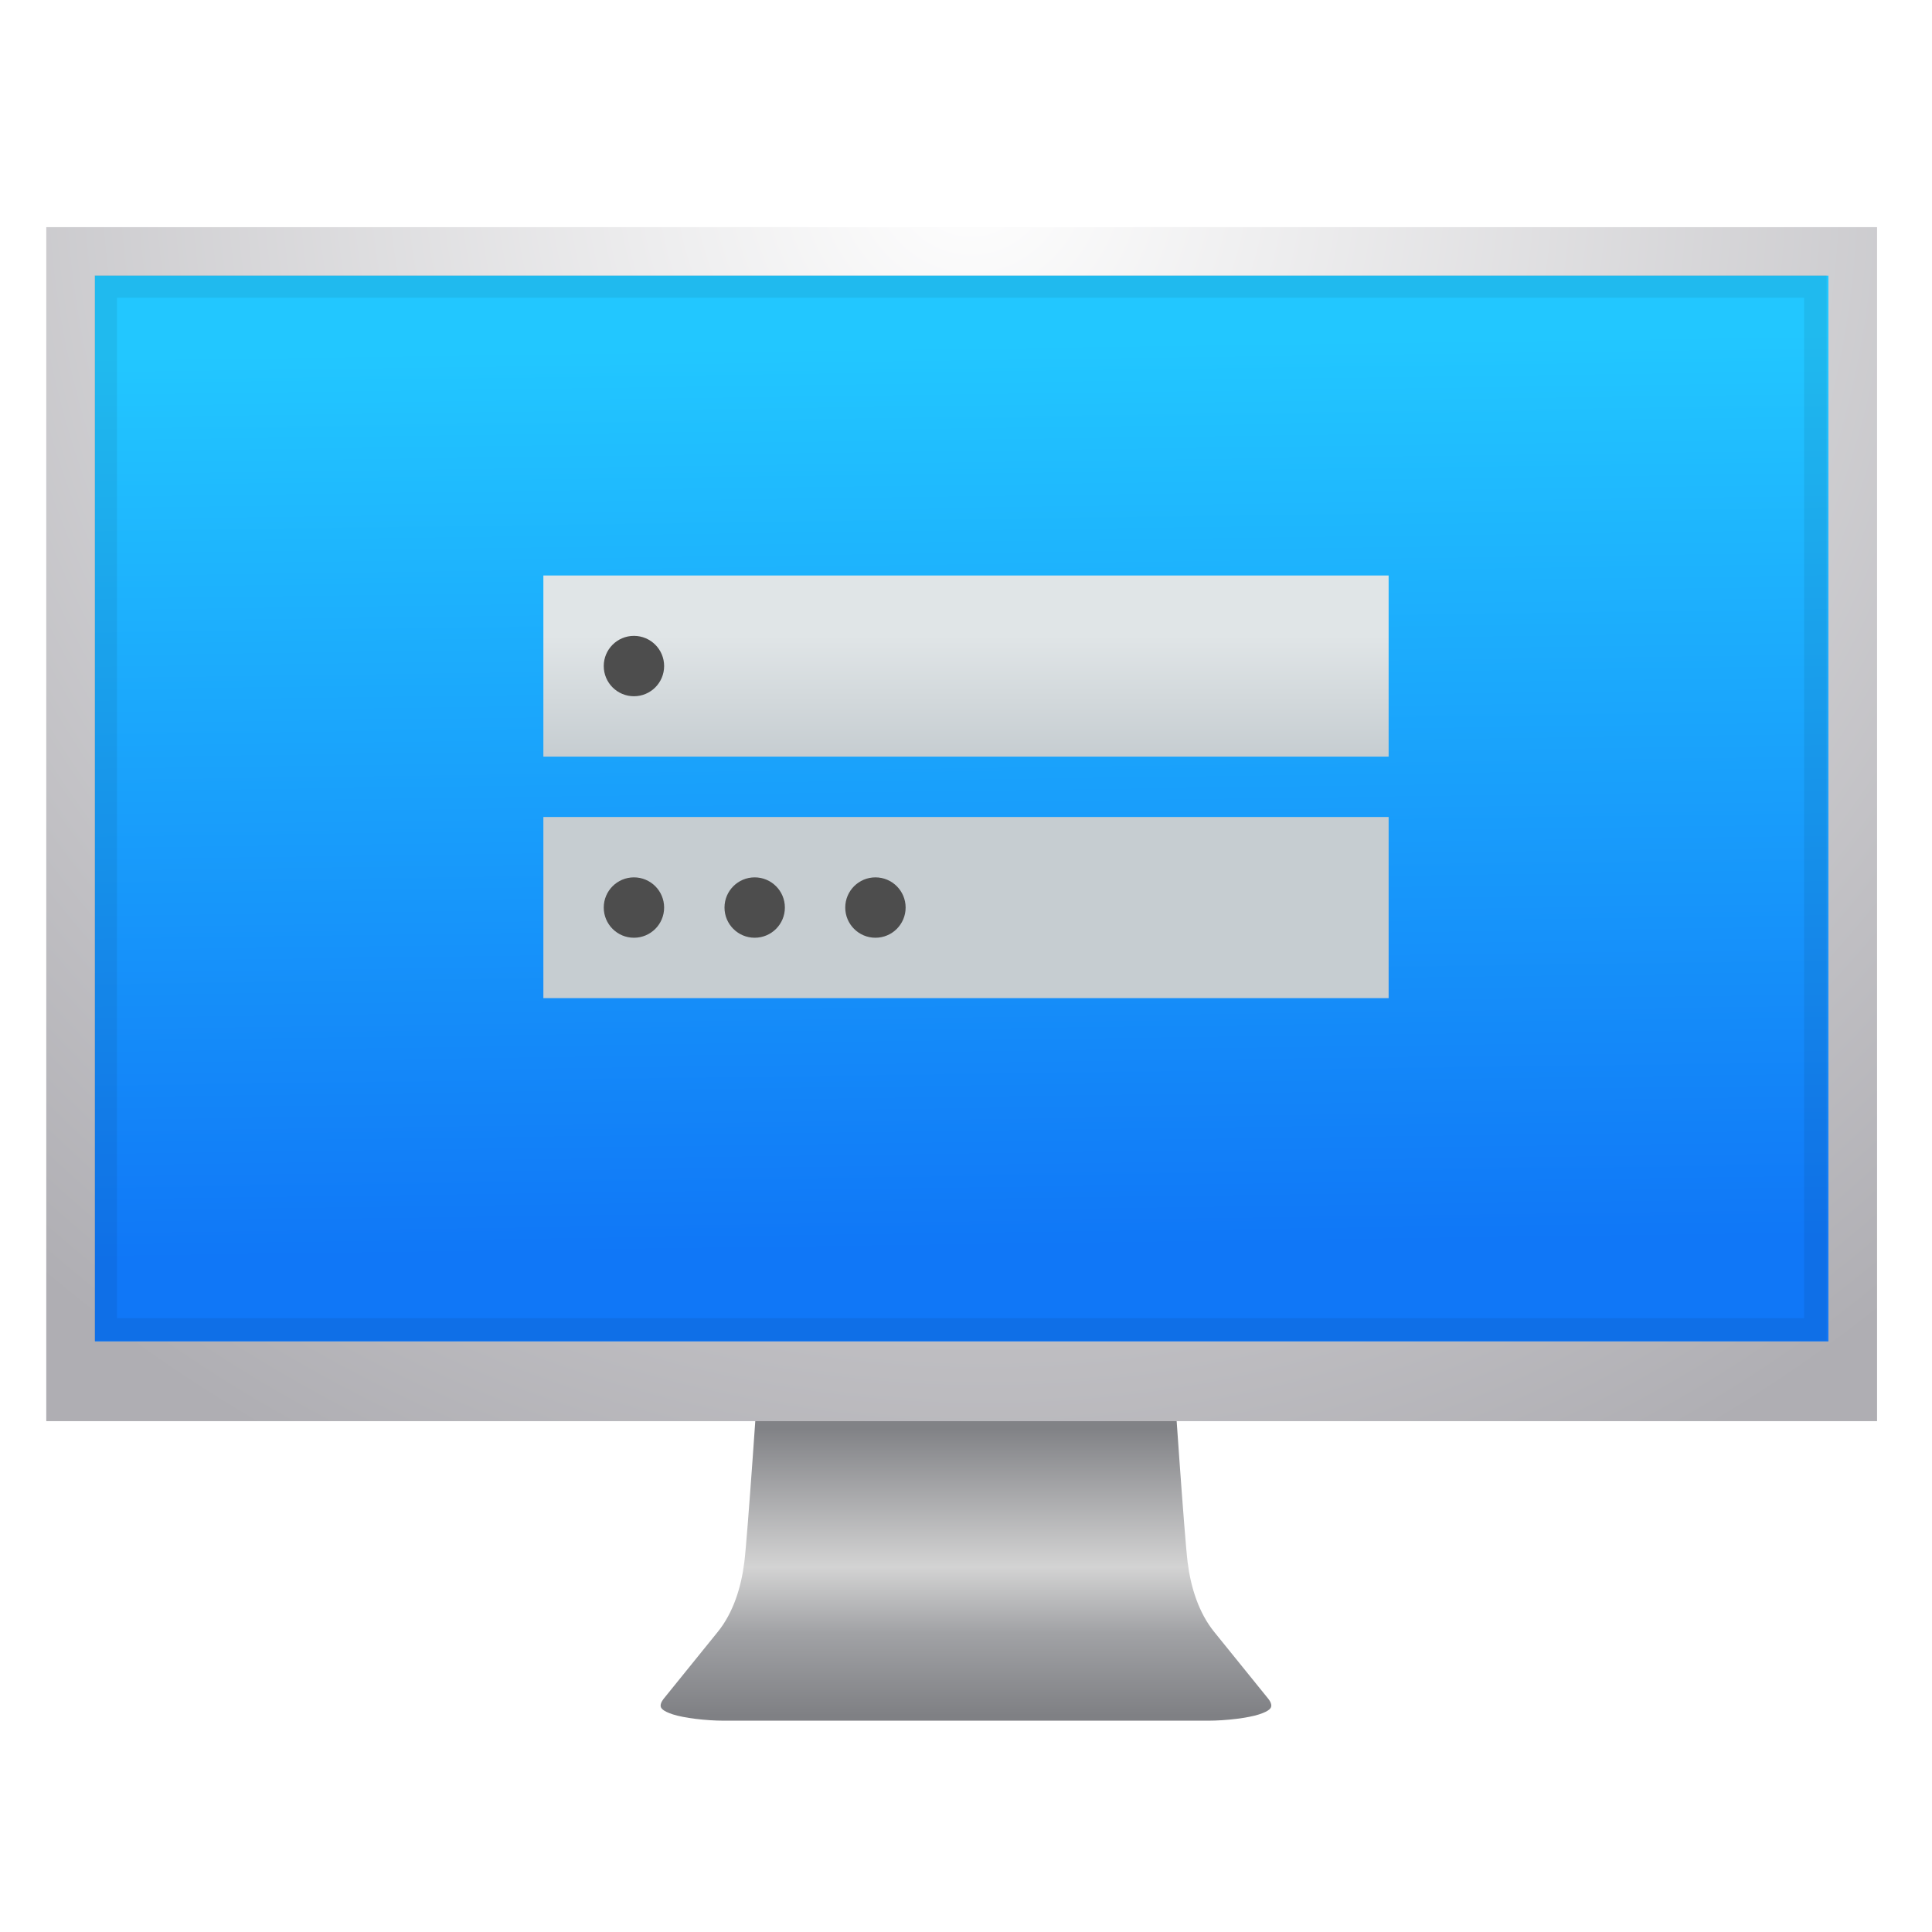 <?xml version="1.0" encoding="UTF-8" standalone="no"?>
<!-- Created with Inkscape (http://www.inkscape.org/) -->

<svg
   xmlns:i="&amp;#38;#38;#38;#38;#38;#38;#38;ns_ai;"
   xmlns:a="http://ns.adobe.com/AdobeSVGViewerExtensions/3.0/"
   xmlns:dc="http://purl.org/dc/elements/1.1/"
   xmlns:cc="http://creativecommons.org/ns#"
   xmlns:rdf="http://www.w3.org/1999/02/22-rdf-syntax-ns#"
   xmlns:svg="http://www.w3.org/2000/svg"
   xmlns="http://www.w3.org/2000/svg"
   xmlns:xlink="http://www.w3.org/1999/xlink"
   xmlns:sodipodi="http://sodipodi.sourceforge.net/DTD/sodipodi-0.dtd"
   xmlns:inkscape="http://www.inkscape.org/namespaces/inkscape"
   width="32"
   height="32"
   viewBox="0 0 32 32"
   id="svg8102"
   version="1.1"
   inkscape:version="0.92.3 (unknown)"
   sodipodi:docname="preferences-system-login.svg">
  <defs
     id="defs8104">
    <radialGradient
       inkscape:collect="always"
       xlink:href="#linearGradient8020"
       id="radialGradient8028"
       cx="-975.426"
       cy="420.073"
       fx="-975.426"
       fy="420.073"
       r="1163.696"
       gradientTransform="matrix(-1.185,1.041,-1.053,-1.199,-1325.832,2887.881)"
       gradientUnits="userSpaceOnUse" />
    <linearGradient
       inkscape:collect="always"
       id="linearGradient8020">
      <stop
         style="stop-color:#ffffff;stop-opacity:1"
         offset="0"
         id="stop8022" />
      <stop
         style="stop-color:#afaeb3;stop-opacity:1"
         offset="1"
         id="stop8024" />
    </linearGradient>
    <linearGradient
       inkscape:collect="always"
       id="linearGradient8008">
      <stop
         style="stop-color:#22c7ff;stop-opacity:1"
         offset="0"
         id="stop8010" />
      <stop
         style="stop-color:#1077f7;stop-opacity:1"
         offset="1"
         id="stop8012" />
    </linearGradient>
    <filter
       inkscape:collect="always"
       style="color-interpolation-filters:sRGB"
       id="filter8098"
       x="-0.019"
       width="1.039"
       y="-0.032"
       height="1.063">
      <feGaussianBlur
         inkscape:collect="always"
         stdDeviation="17.496"
         id="feGaussianBlur8100" />
    </filter>
    <linearGradient
       id="linearGradient3930">
      <stop
         id="stop3932"
         style="stop-color:#e6e6e8;stop-opacity:1"
         offset="0" />
      <stop
         id="stop3934"
         style="stop-color:#6e6e6e;stop-opacity:1"
         offset="1" />
    </linearGradient>
    <linearGradient
       id="linearGradient3943">
      <stop
         id="stop3945"
         style="stop-color:#000000;stop-opacity:0.392"
         offset="0" />
      <stop
         id="stop3947"
         style="stop-color:#000000;stop-opacity:0"
         offset="1" />
    </linearGradient>
    <clipPath
       id="clipPath4169">
      <path
         d="m 993.059,1560.32 c -0.824,10.634 5.53,17.078 48.196,16.322 H 1280 v -22.795 z"
         id="path4171"
         style="display:inline;fill:url(#linearGradient4173);fill-opacity:1;stroke:none"
         inkscape:connector-curvature="0" />
    </clipPath>
    <clipPath
       id="clipPath4175">
      <path
         d="m -1566.941,1560.32 c -0.824,10.634 5.53,17.078 48.196,16.322 H -1280 v -22.795 z"
         id="path4177"
         style="display:inline;fill:url(#linearGradient4179);fill-opacity:1;stroke:none"
         inkscape:connector-curvature="0" />
    </clipPath>
    <linearGradient
       id="linearGradient3832">
      <stop
         id="stop3834"
         style="stop-color:#808185;stop-opacity:1"
         offset="0" />
      <stop
         id="stop3850"
         style="stop-color:#c2c3c7;stop-opacity:1"
         offset="0.341" />
      <stop
         id="stop3846"
         style="stop-color:#9c9da1;stop-opacity:1"
         offset="0.673" />
      <stop
         id="stop3844"
         style="stop-color:#7a7b7f;stop-opacity:1"
         offset="0.775" />
      <stop
         id="stop3842"
         style="stop-color:#a2a3a7;stop-opacity:1"
         offset="0.913" />
      <stop
         id="stop3836"
         style="stop-color:#b8b9bd;stop-opacity:1"
         offset="1" />
    </linearGradient>
    <clipPath
       id="clipPath4299">
      <path
         d="m 1280,1269.281 -189.188,5.875 c 1.493,55.449 -3.889,117.849 -11.562,174.438 -1.633,12.016 -3.212,25.093 -6,37.812 -3.662,14.583 -9.54,23.811 -17.875,30.625 -6.983,5.645 -15.997,9.379 -24.344,14.031 -12.348,6.781 -22.474,13.575 -29.187,18.969 -2.823,2.275 -5.952,4.886 -8.313,8.094 -0.338,0.529 -0.472,1.007 -0.469,1.438 0.012,1.744 2.47,2.769 4.625,3.562 6.953,2.263 19.963,3.029 35.594,3.156 8.428,0.064 18.628,-0.124 27.938,-0.062 H 1280 1498.781 c 9.31,-0.062 19.509,0.126 27.938,0.062 15.631,-0.127 28.64,-0.893 35.594,-3.156 2.155,-0.793 4.613,-1.819 4.625,-3.562 0,-0.431 -0.131,-0.909 -0.469,-1.438 -2.36,-3.208 -5.49,-5.819 -8.313,-8.094 -6.713,-5.394 -16.84,-12.188 -29.187,-18.969 -8.347,-4.652 -17.36,-8.386 -24.344,-14.031 -8.335,-6.814 -14.213,-16.042 -17.875,-30.625 -2.788,-12.719 -4.367,-25.797 -6,-37.812 -7.674,-56.589 -13.055,-118.988 -11.562,-174.438 z"
         id="path4301"
         style="fill:#000000;fill-opacity:0.784;stroke:none"
         inkscape:connector-curvature="0" />
    </clipPath>
    <filter
       style="color-interpolation-filters:sRGB"
       x="-0.341"
       y="-0.301"
       width="1.682"
       height="1.602"
       id="filter4281">
      <feGaussianBlur
         id="feGaussianBlur4283"
         stdDeviation="15.692" />
    </filter>
    <clipPath
       id="clipPath4295">
      <path
         d="m 1175.338,1251.202 189.188,5.875 c -1.493,55.449 3.889,117.849 11.562,174.438 1.633,12.016 3.212,25.093 6,37.812 3.662,14.583 9.54,23.811 17.875,30.625 6.983,5.645 15.997,9.379 24.344,14.031 12.348,6.781 22.474,13.575 29.187,18.969 2.823,2.275 5.952,4.886 8.313,8.094 0.338,0.529 0.472,1.007 0.469,1.438 -0.012,1.744 -2.47,2.769 -4.625,3.562 -6.953,2.263 -19.963,3.029 -35.594,3.156 -8.428,0.064 -18.628,-0.124 -27.938,-0.062 H 1175.338 956.556 c -9.31,-0.062 -19.509,0.126 -27.938,0.062 -15.631,-0.127 -28.64,-0.893 -35.594,-3.156 -2.155,-0.793 -4.613,-1.819 -4.625,-3.562 0,-0.431 0.131,-0.909 0.469,-1.438 2.36,-3.208 5.49,-5.819 8.313,-8.094 6.713,-5.394 16.84,-12.188 29.187,-18.969 8.347,-4.652 17.36,-8.386 24.344,-14.031 8.335,-6.814 14.213,-16.042 17.875,-30.625 2.788,-12.719 4.367,-25.797 6,-37.812 7.674,-56.589 13.055,-118.988 11.562,-174.438 z"
         id="path4297"
         style="fill:#000000;fill-opacity:0.784;stroke:none"
         inkscape:connector-curvature="0" />
    </clipPath>
    <filter
       style="color-interpolation-filters:sRGB"
       x="-0.341"
       y="-0.301"
       width="1.682"
       height="1.602"
       id="filter4285">
      <feGaussianBlur
         id="feGaussianBlur4287"
         stdDeviation="15.692" />
    </filter>
    <clipPath
       id="clipPath3923">
      <path
         d="m 1280,1275.098 -148.864,5.875 c 1.175,55.449 -3.06,117.849 -9.098,174.438 -1.285,12.016 -2.528,25.093 -4.721,37.812 -2.881,14.583 -7.506,23.811 -14.065,30.625 -5.495,5.645 -12.587,9.379 -19.155,14.031 -9.716,6.781 -17.684,13.575 -22.966,18.969 -2.221,2.275 -4.684,4.886 -6.541,8.094 -0.266,0.529 -0.371,1.007 -0.369,1.438 0.01,1.744 1.943,2.769 3.639,3.562 5.471,2.263 15.708,3.029 28.007,3.156 6.632,0.064 14.658,-0.124 21.983,-0.062 H 1280 1452.15 c 7.325,-0.062 15.351,0.126 21.983,0.062 12.299,-0.127 22.536,-0.893 28.007,-3.156 1.696,-0.793 3.63,-1.819 3.639,-3.562 0,-0.431 -0.103,-0.909 -0.369,-1.438 -1.857,-3.208 -4.32,-5.819 -6.541,-8.094 -5.282,-5.394 -13.251,-12.188 -22.966,-18.969 -6.568,-4.652 -13.66,-8.386 -19.155,-14.031 -6.559,-6.814 -11.184,-16.042 -14.065,-30.625 -2.193,-12.719 -3.436,-25.797 -4.721,-37.812 -6.038,-56.589 -10.273,-118.988 -9.098,-174.438 z"
         id="path3925"
         style="fill:#000000;fill-opacity:1;stroke:none"
         inkscape:connector-curvature="0" />
    </clipPath>
    <filter
       style="color-interpolation-filters:sRGB"
       x="-0.111"
       y="-0.922"
       width="1.222"
       height="2.844"
       id="filter3867">
      <feGaussianBlur
         id="feGaussianBlur3869"
         stdDeviation="18.423" />
    </filter>
    <clipPath
       id="clipPath3919">
      <path
         d="m 1280,1269.281 -189.188,5.875 c 1.493,55.449 -3.889,117.849 -11.562,174.438 -1.633,12.016 -3.212,25.093 -6,37.812 -3.662,14.583 -9.54,23.811 -17.875,30.625 -6.983,5.645 -15.997,9.379 -24.344,14.031 -12.348,6.781 -22.474,13.575 -29.187,18.969 -2.823,2.275 -5.952,4.886 -8.313,8.094 -0.338,0.529 -0.472,1.007 -0.469,1.438 0.012,1.744 2.47,2.769 4.625,3.562 6.953,2.263 19.963,3.029 35.594,3.156 8.428,0.064 18.628,-0.124 27.938,-0.062 H 1280 1498.781 c 9.31,-0.062 19.509,0.126 27.938,0.062 15.631,-0.127 28.64,-0.893 35.594,-3.156 2.155,-0.793 4.613,-1.819 4.625,-3.562 0,-0.431 -0.131,-0.909 -0.469,-1.438 -2.36,-3.208 -5.49,-5.819 -8.313,-8.094 -6.713,-5.394 -16.84,-12.188 -29.187,-18.969 -8.347,-4.652 -17.36,-8.386 -24.344,-14.031 -8.335,-6.814 -14.213,-16.042 -17.875,-30.625 -2.788,-12.719 -4.367,-25.797 -6,-37.812 -7.674,-56.589 -13.055,-118.988 -11.562,-174.438 z"
         id="path3921"
         style="fill:#000000;fill-opacity:1;stroke:none"
         inkscape:connector-curvature="0" />
    </clipPath>
    <filter
       style="color-interpolation-filters:sRGB"
       x="-0.355"
       y="-1.946"
       width="1.709"
       height="4.893"
       id="filter3909">
      <feGaussianBlur
         id="feGaussianBlur3911"
         stdDeviation="74.755" />
    </filter>
    <linearGradient
       gradientTransform="matrix(0.049,0,0,0.066,1.981,1011.384)"
       y2="431.812"
       x2="299.334"
       y1="517.707"
       x1="299.334"
       gradientUnits="userSpaceOnUse"
       id="SVGID_1_">
      <stop
         id="stop14"
         style="stop-color:#7f8084;stop-opacity:1"
         offset="0" />
      <stop
         id="stop16"
         style="stop-color:#a1a2a5;stop-opacity:1"
         offset="0.24" />
      <stop
         id="stop18"
         style="stop-color:#d3d3d3;stop-opacity:1"
         offset="0.433" />
      <stop
         id="stop20"
         style="stop-color:#818286;stop-opacity:1"
         offset="0.838" />
      <stop
         id="stop22"
         style="stop-color:#808185;stop-opacity:1"
         offset="1" />
      <a:midPointStop
         style="stop-color:#BEBEBE"
         offset="0" />
      <a:midPointStop
         style="stop-color:#BEBEBE"
         offset="0.5" />
      <a:midPointStop
         style="stop-color:#DCDCDC"
         offset="0.264" />
      <a:midPointStop
         style="stop-color:#DCDCDC"
         offset="0.5" />
      <a:midPointStop
         style="stop-color:#DCDCDC"
         offset="0.423" />
      <a:midPointStop
         style="stop-color:#DCDCDC"
         offset="0.5" />
      <a:midPointStop
         style="stop-color:#B3B3B3"
         offset="0.791" />
      <a:midPointStop
         style="stop-color:#B3B3B3"
         offset="0.5" />
      <a:midPointStop
         style="stop-color:#B8B8B8"
         offset="1" />
    </linearGradient>
    <linearGradient
       inkscape:collect="always"
       xlink:href="#linearGradient8008"
       id="linearGradient4197"
       x1="-679.81"
       y1="1585.024"
       x2="-664.136"
       y2="2737.133"
       gradientUnits="userSpaceOnUse" />
    <linearGradient
       inkscape:collect="always"
       xlink:href="#linearGradient4303"
       id="linearGradient4274"
       y1="524.798"
       y2="522.798"
       gradientUnits="userSpaceOnUse"
       x2="0"
       gradientTransform="matrix(1,0,0,-1,-384.085,-508.315)" />
    <linearGradient
       inkscape:collect="always"
       id="linearGradient4303">
      <stop
         style="stop-color:#c6cdd1"
         id="stop4305" />
      <stop
         offset="1"
         style="stop-color:#e0e5e7"
         id="stop4307" />
    </linearGradient>
    <linearGradient
       inkscape:collect="always"
       xlink:href="#linearGradient4303"
       id="linearGradient4270"
       y1="524.798"
       y2="522.798"
       x2="0"
       gradientUnits="userSpaceOnUse"
       gradientTransform="matrix(1,0,0,-1,-384.085,-508.315)" />
  </defs>
  <sodipodi:namedview
     id="base"
     pagecolor="#ffffff"
     bordercolor="#666666"
     borderopacity="1.0"
     inkscape:pageopacity="0.0"
     inkscape:pageshadow="2"
     inkscape:zoom="5.6"
     inkscape:cx="-19.992849"
     inkscape:cy="8.5016165"
     inkscape:document-units="px"
     inkscape:current-layer="layer1"
     showgrid="false"
     units="px"
     inkscape:window-width="1366"
     inkscape:window-height="703"
     inkscape:window-x="0"
     inkscape:window-y="0"
     inkscape:window-maximized="1" />
  <g
     inkscape:label="Camada 1"
     inkscape:groupmode="layer"
     id="layer1"
     transform="translate(0,-1020.362)">
    <g
       id="g902"
       transform="translate(-0.646,3.22)">
      <path
         i:knockout="Off"
         d="m 20.654,1045.642 c 0.305,0 0.667,-0.046 0.845,-0.104 0.178,-0.058 0.204,-0.107 0.204,-0.146 0,-0.026 -0.011,-0.063 -0.047,-0.109 -0.035,-0.045 -0.893,-1.104 -0.893,-1.104 -0.266,-0.325 -0.395,-0.753 -0.446,-1.159 -0.052,-0.406 -0.232,-3.061 -0.232,-3.061 H 13.206 c 0,0 -0.18,2.655 -0.232,3.061 -0.051,0.406 -0.18,0.835 -0.446,1.159 0,0 -0.857,1.059 -0.893,1.104 -0.036,0.047 -0.047,0.083 -0.047,0.109 0,0.039 0.026,0.088 0.204,0.146 0.178,0.058 0.541,0.104 0.845,0.104 z"
         id="path24"
         style="fill:url(#SVGID_1_);stroke-width:0.494"
         inkscape:connector-curvature="0" />
      <g
         transform="matrix(0.303,0,0,0.303,6.958,723.965)"
         id="g8884">
        <g
           id="layer2"
           style="display:inline"
           transform="matrix(0.059,0,0,0.059,-43.685,968.103)">
          <g
             id="layer5"
             style="display:inline" />
          <g
             id="layer6"
             style="display:inline" />
          <g
             id="layer3"
             style="display:inline" />
          <g
             id="layer8" />
          <g
             id="layer4"
             style="display:inline" />
          <g
             id="g3887"
             style="display:inline" />
          <g
             id="g3913"
             style="display:inline" />
        </g>
        <g
           id="g8034"
           transform="matrix(0.043,0,0,0.043,58.55,918.227)">
          <rect
             y="1436.544"
             x="-1787.261"
             height="1517.864"
             width="2327.392"
             id="rect8018"
             style="opacity:1;fill:url(#radialGradient8028);fill-opacity:1;stroke:none;stroke-width:71.645;stroke-miterlimit:4;stroke-dasharray:none;stroke-opacity:1" />
          <rect
             y="1498.184"
             x="-1725.422"
             height="1354.834"
             width="2203.714"
             id="rect8006"
             style="opacity:1;fill:url(#linearGradient4197);fill-opacity:1;stroke:none;stroke-width:71.645;stroke-miterlimit:4;stroke-dasharray:none;stroke-opacity:1" />
          <rect
             style="opacity:0.255;fill:none;fill-opacity:1;stroke:#000000;stroke-width:28.534;stroke-miterlimit:4;stroke-dasharray:none;stroke-opacity:1;filter:url(#filter8098)"
             id="rect8038"
             width="2173.306"
             height="1325.832"
             x="-1711.623"
             y="1511.982" />
        </g>
      </g>
    </g>
    <g
       id="g893"
       transform="translate(-0.486,-0.219)">
      <rect
         transform="scale(1,-1)"
         id="rect4258"
         style="fill:url(#linearGradient4270)"
         height="3"
         y="-1033.113"
         x="9.486"
         width="14" />
      <rect
         transform="scale(1,-1)"
         id="rect4272"
         style="fill:url(#linearGradient4274)"
         height="3"
         y="-1037.113"
         x="9.486"
         width="14" />
      <circle
         r="0.5"
         id="path4278"
         style="fill:#4d4d4d"
         cy="1031.613"
         cx="10.986" />
      <circle
         r="0.5"
         id="path4278-9"
         style="fill:#4d4d4d"
         cy="1035.613"
         cx="10.986" />
      <circle
         r="0.5"
         id="path4278-0"
         style="fill:#4d4d4d"
         cy="1035.613"
         cx="12.986" />
      <circle
         r="0.5"
         id="path4278-5"
         style="fill:#4d4d4d"
         cy="1035.613"
         cx="14.986" />
    </g>
  </g>
</svg>
